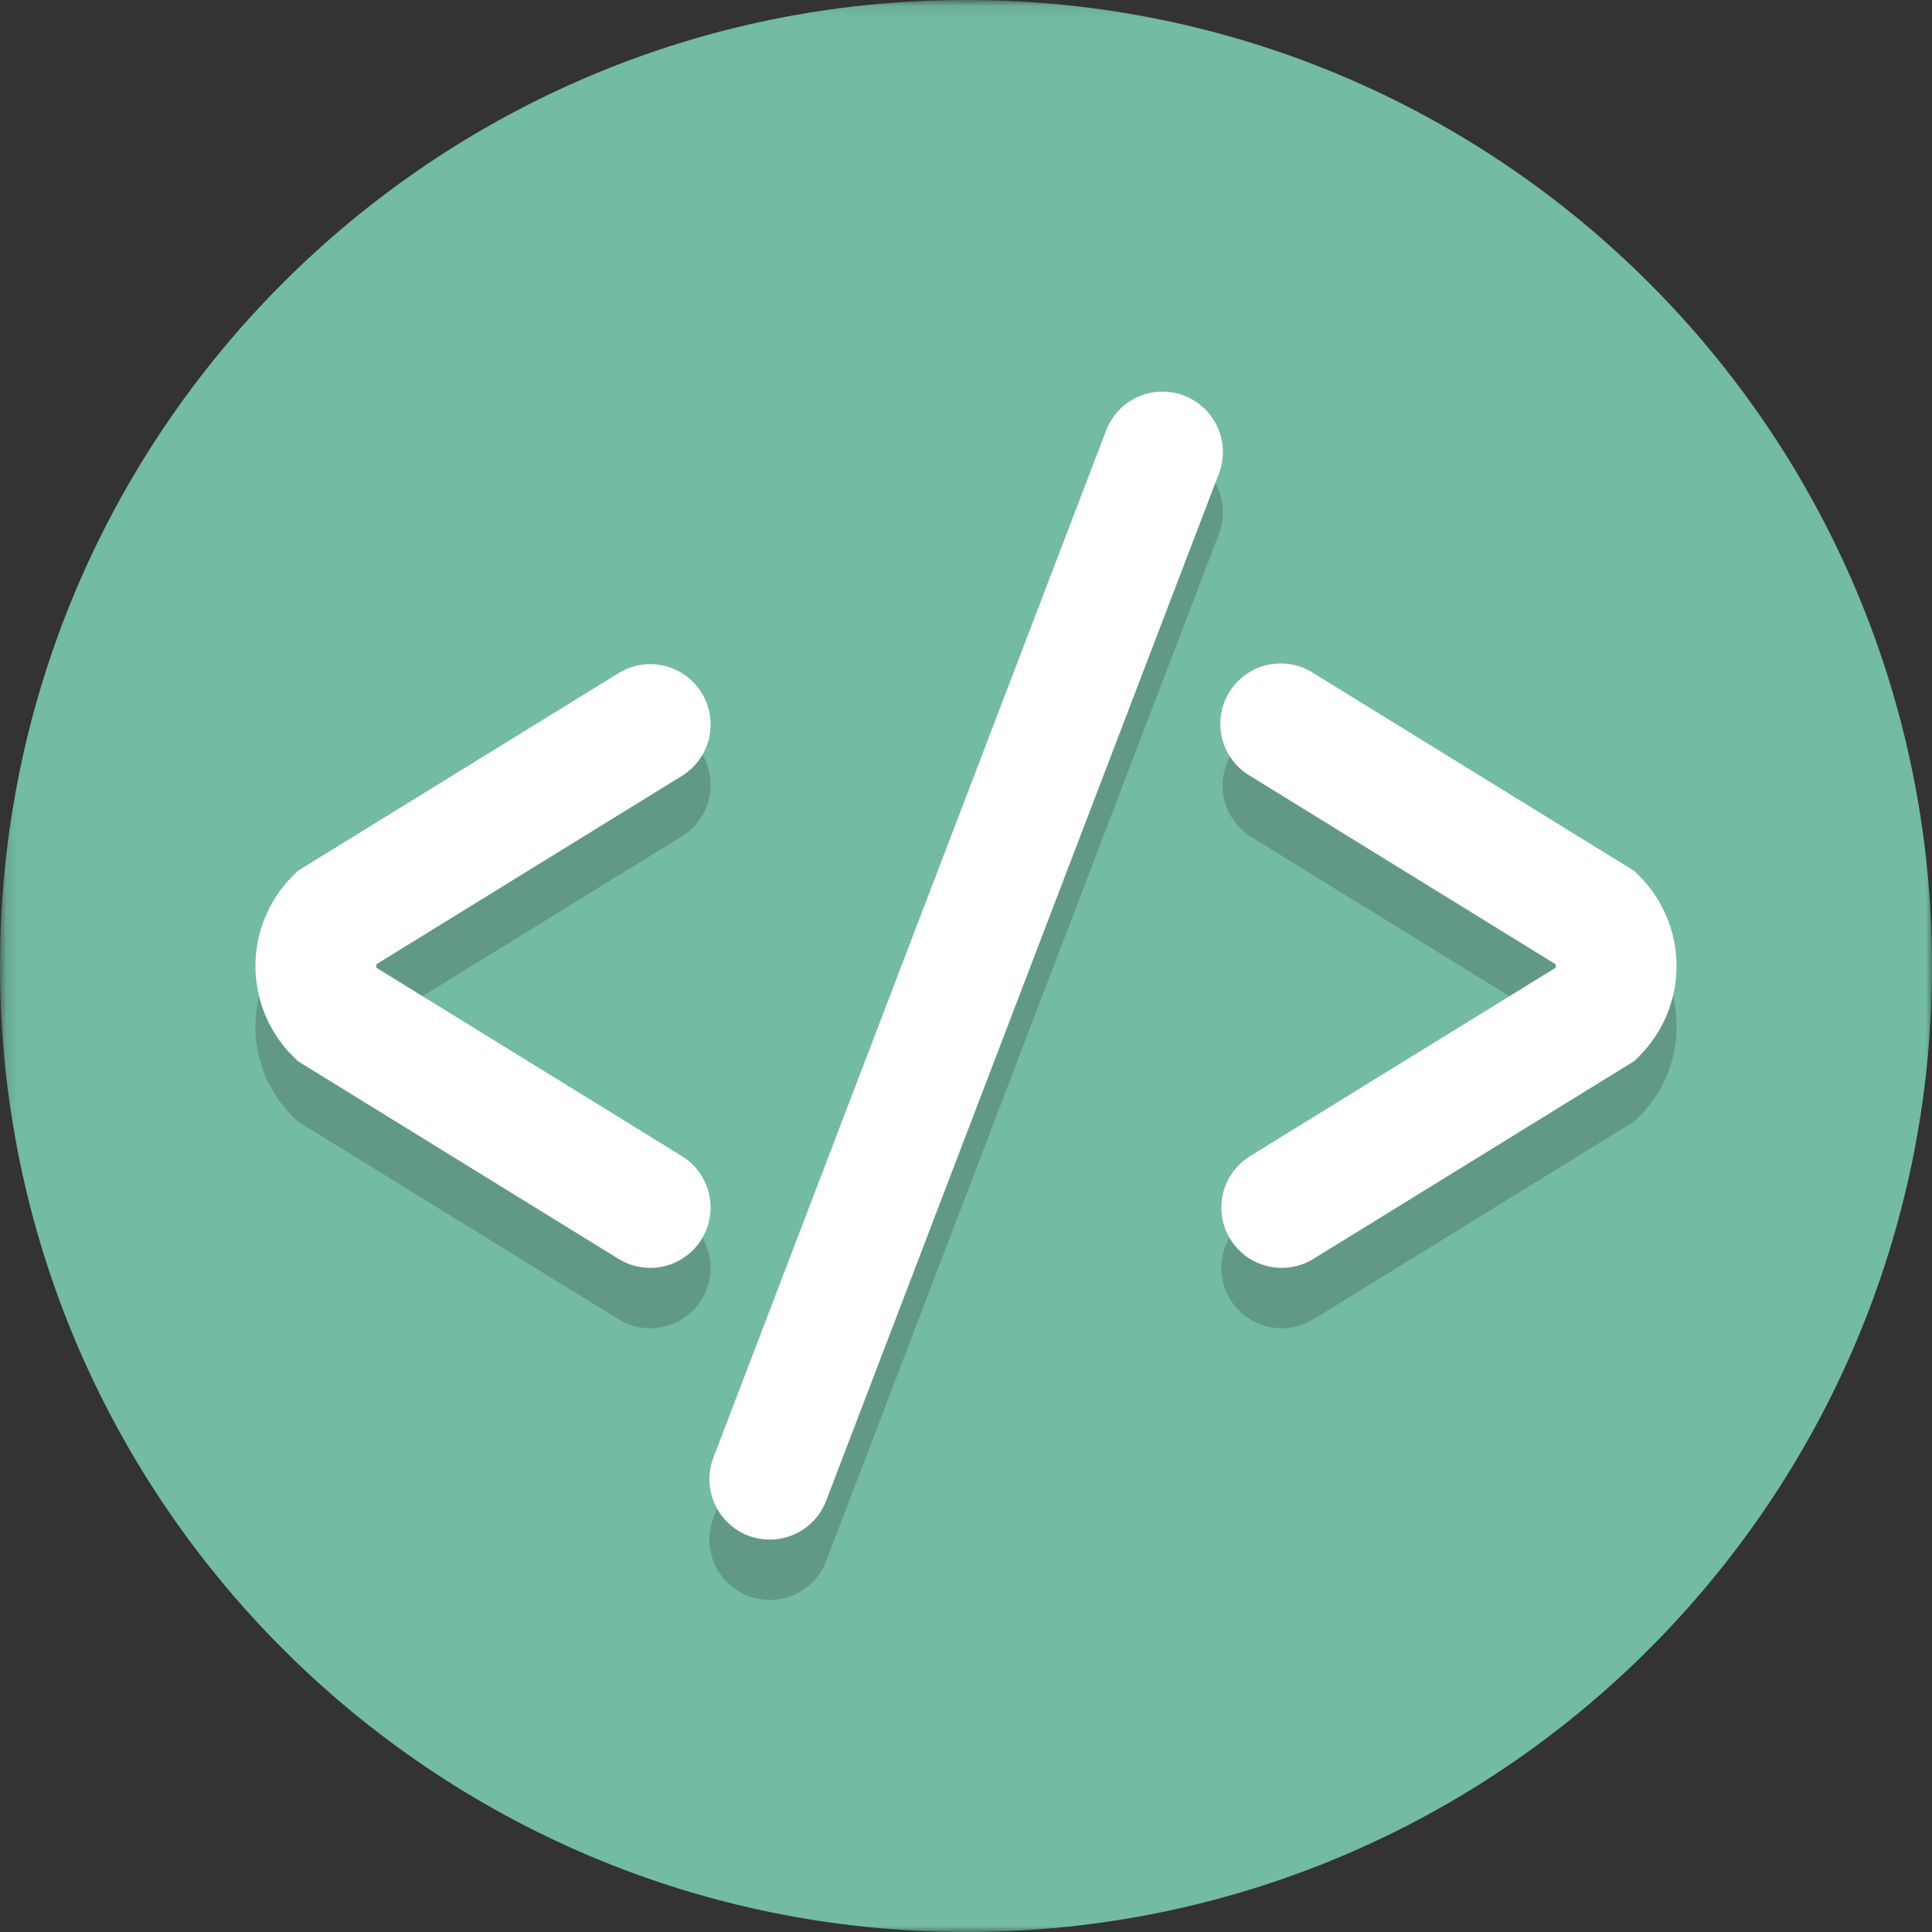 <svg width="160" height="160" viewBox="0 0 160 160" fill="none" xmlns="http://www.w3.org/2000/svg">
<rect x="0" y="0" width="160" height="160" fill="#333333" stroke="none"/>
<g clip-path="url(#clip0_24_2)">
<mask id="mask0_24_2" style="mask-type:luminance" maskUnits="userSpaceOnUse" x="0" y="0" width="160" height="160">
<path d="M0.15 160V0.1H160V160H0.15Z" fill="white"/>
</mask>
<g mask="url(#mask0_24_2)">
<path fill-rule="evenodd" clip-rule="evenodd" d="M160 80C160 124.183 124.183 160 80 160C35.818 160 0 124.183 0 80C0 35.818 35.818 0 80 0C124.183 0 160 35.818 160 80Z" fill="#73BBA3"/>
</g>
<path fill-rule="evenodd" clip-rule="evenodd" d="M106.153 110C105.063 110.003 104.001 109.65 103.131 108.994C102.26 108.338 101.628 107.416 101.33 106.367C101.033 105.318 101.086 104.201 101.482 103.186C101.879 102.17 102.596 101.312 103.525 100.743L128.835 85.14L128.853 85L128.835 84.86L103.525 69.257C102.43 68.546 101.657 67.434 101.371 66.16C101.085 64.886 101.308 63.551 101.993 62.439C102.678 61.327 103.771 60.528 105.037 60.211C106.304 59.894 107.645 60.084 108.773 60.742L135.348 77.13L135.76 77.543C136.744 78.519 137.523 79.681 138.054 80.961C138.585 82.241 138.857 83.614 138.853 85C138.856 86.386 138.585 87.758 138.055 89.038C137.524 90.319 136.745 91.481 135.763 92.457L135.348 92.87L108.773 109.258C107.955 109.76 107.048 110 106.153 110ZM53.847 110C52.953 110 52.045 109.76 51.227 109.258L24.652 92.87L24.238 92.457C23.255 91.481 22.476 90.319 21.945 89.038C21.415 87.758 21.144 86.386 21.148 85C21.148 82.183 22.245 79.532 24.24 77.543L24.652 77.13L51.227 60.742C52.357 60.047 53.716 59.828 55.007 60.134C56.297 60.441 57.413 61.247 58.109 62.376C58.805 63.505 59.023 64.865 58.717 66.155C58.411 67.446 57.604 68.562 56.475 69.257L31.165 84.86L31.148 85L31.165 85.14L56.475 100.743C57.401 101.315 58.114 102.173 58.508 103.187C58.902 104.202 58.954 105.317 58.657 106.363C58.36 107.41 57.73 108.331 56.862 108.988C55.994 109.644 54.936 109.999 53.847 110ZM63.75 132.5C62.94 132.5 62.141 132.303 61.424 131.926C60.706 131.548 60.091 131.002 59.632 130.335C59.172 129.667 58.882 128.898 58.786 128.093C58.69 127.288 58.791 126.472 59.08 125.715L91.58 40.715C91.808 40.093 92.157 39.522 92.607 39.036C93.058 38.55 93.6 38.159 94.203 37.884C94.806 37.61 95.457 37.458 96.12 37.437C96.782 37.417 97.441 37.528 98.06 37.764C98.679 38.001 99.245 38.358 99.724 38.815C100.204 39.272 100.588 39.82 100.854 40.426C101.12 41.033 101.263 41.687 101.274 42.349C101.286 43.011 101.165 43.669 100.92 44.285L68.42 129.285C68.059 130.231 67.419 131.044 66.585 131.618C65.751 132.192 64.762 132.5 63.75 132.5Z" fill="#629986"/>
<path fill-rule="evenodd" clip-rule="evenodd" d="M106.153 105C105.063 105.002 104.003 104.649 103.133 103.993C102.264 103.337 101.632 102.415 101.334 101.367C101.037 100.32 101.09 99.203 101.485 98.188C101.881 97.173 102.597 96.315 103.525 95.745L128.833 80.142V79.858L103.525 64.255C102.951 63.918 102.451 63.469 102.053 62.936C101.655 62.403 101.367 61.795 101.207 61.15C101.047 60.504 101.017 59.833 101.12 59.175C101.222 58.518 101.455 57.887 101.804 57.321C102.153 56.755 102.612 56.264 103.153 55.877C103.695 55.49 104.308 55.215 104.957 55.068C105.606 54.922 106.278 54.906 106.933 55.022C107.588 55.138 108.214 55.384 108.773 55.745L135.35 72.13L135.763 72.543C137.736 74.522 138.845 77.204 138.845 80C138.845 82.796 137.736 85.478 135.763 87.457L135.35 87.87L108.773 104.255C107.955 104.76 107.048 105 106.153 105ZM53.847 105C52.953 105 52.045 104.76 51.227 104.255L24.65 87.87L24.238 87.457C22.264 85.478 21.155 82.796 21.155 80C21.155 77.204 22.264 74.522 24.238 72.543L24.65 72.13L51.227 55.745C52.356 55.049 53.715 54.83 55.005 55.136C56.295 55.442 57.41 56.248 58.106 57.376C58.802 58.505 59.021 59.864 58.715 61.154C58.409 62.444 57.603 63.559 56.475 64.255L31.168 79.858V80.142L56.475 95.745C57.401 96.317 58.115 97.175 58.51 98.189C58.904 99.203 58.956 100.319 58.659 101.366C58.362 102.412 57.731 103.334 56.863 103.99C55.995 104.646 54.936 105 53.847 105ZM63.75 127.503C62.939 127.503 62.141 127.305 61.423 126.928C60.705 126.551 60.09 126.005 59.63 125.337C59.171 124.669 58.88 123.899 58.785 123.094C58.689 122.289 58.79 121.472 59.08 120.715L91.58 35.715C91.808 35.093 92.157 34.522 92.607 34.036C93.058 33.55 93.6 33.159 94.203 32.884C94.806 32.61 95.457 32.458 96.12 32.437C96.782 32.417 97.441 32.528 98.06 32.764C98.679 33.001 99.245 33.358 99.724 33.815C100.204 34.272 100.588 34.82 100.854 35.426C101.12 36.033 101.263 36.687 101.274 37.349C101.286 38.011 101.165 38.669 100.92 39.285L68.42 124.285C68.059 125.231 67.419 126.045 66.585 126.62C65.751 127.194 64.763 127.502 63.75 127.503Z" fill="#FFFFFE"/>
</g>
<defs>
<clipPath id="clip0_24_2">
<rect width="160" height="160" fill="white"/>
</clipPath>
</defs>
</svg>
